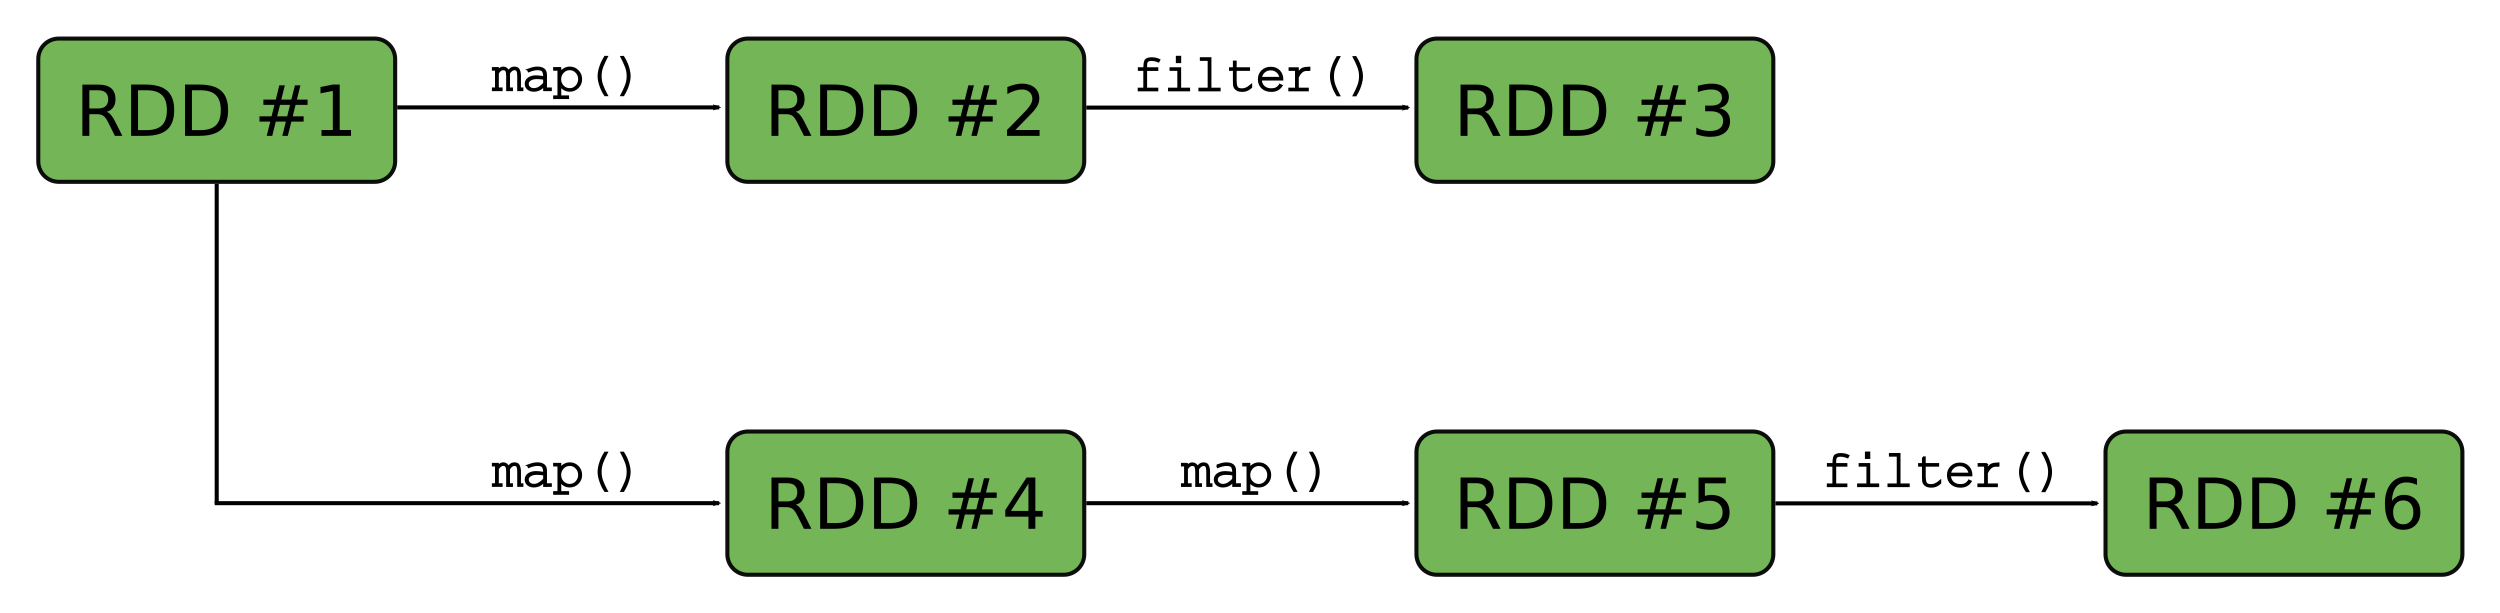 <?xml version="1.0" encoding="UTF-8" standalone="no"?>
<!-- Created with Inkscape (http://www.inkscape.org/) -->

<svg
   xmlns:dc="http://purl.org/dc/elements/1.1/"
   xmlns:cc="http://creativecommons.org/ns#"
   xmlns:rdf="http://www.w3.org/1999/02/22-rdf-syntax-ns#"
   xmlns:svg="http://www.w3.org/2000/svg"
   xmlns="http://www.w3.org/2000/svg"
   xmlns:sodipodi="http://sodipodi.sourceforge.net/DTD/sodipodi-0.dtd"
   xmlns:inkscape="http://www.inkscape.org/namespaces/inkscape"
   width="345mm"
   height="84.6mm"
   viewBox="0 0 345 84.6"
   version="1.1"
   id="svg2306"
   inkscape:version="0.92.3 (2405546, 2018-03-11)"
   sodipodi:docname="filtermapotp.svg">
  <defs
     id="defs2300">
    <inkscape:path-effect
       effect="simplify"
       id="path-effect12858"
       is_visible="true"
       steps="1"
       threshold="0.006"
       smooth_angles="360"
       helper_size="0"
       simplify_individual_paths="false"
       simplify_just_coalesce="false"
       simplifyindividualpaths="false"
       simplifyJustCoalesce="false" />
    <marker
       inkscape:isstock="true"
       style="overflow:visible"
       id="marker3941"
       refX="0"
       refY="0"
       orient="auto"
       inkscape:stockid="Arrow2Mend">
      <path
         inkscape:connector-curvature="0"
         transform="scale(-0.6)"
         d="M 8.719,4.034 -2.207,0.016 8.719,-4.002 c -1.745,2.372 -1.735,5.617 -6e-7,8.035 z"
         style="fill:#000000;fill-opacity:1;fill-rule:evenodd;stroke:#000000;stroke-width:0.625;stroke-linejoin:round;stroke-opacity:1"
         id="path3939" />
    </marker>
    <inkscape:path-effect
       effect="simplify"
       id="path-effect3910"
       is_visible="true"
       steps="1"
       threshold="0.006"
       smooth_angles="360"
       helper_size="0"
       simplify_individual_paths="false"
       simplify_just_coalesce="false"
       simplifyindividualpaths="false"
       simplifyJustCoalesce="false" />
    <inkscape:path-effect
       effect="simplify"
       id="path-effect3904"
       is_visible="true"
       steps="1"
       threshold="0.006"
       smooth_angles="360"
       helper_size="0"
       simplify_individual_paths="false"
       simplify_just_coalesce="false"
       simplifyindividualpaths="false"
       simplifyJustCoalesce="false" />
    <marker
       inkscape:stockid="Arrow2Lend"
       orient="auto"
       refY="0"
       refX="0"
       id="Arrow2Lend"
       style="overflow:visible"
       inkscape:isstock="true">
      <path
         id="path1883"
         style="fill:#000000;fill-opacity:1;fill-rule:evenodd;stroke:#000000;stroke-width:0.625;stroke-linejoin:round;stroke-opacity:1"
         d="M 8.719,4.034 -2.207,0.016 8.719,-4.002 c -1.745,2.372 -1.735,5.617 -6e-7,8.035 z"
         transform="matrix(-1.1,0,0,-1.1,-1.1,0)"
         inkscape:connector-curvature="0" />
    </marker>
    <marker
       inkscape:stockid="Arrow2Mend"
       orient="auto"
       refY="0"
       refX="0"
       id="Arrow2Mend-2"
       style="overflow:visible"
       inkscape:isstock="true">
      <path
         inkscape:connector-curvature="0"
         id="path1889-7"
         style="fill:#000000;fill-opacity:1;fill-rule:evenodd;stroke:#000000;stroke-width:0.625;stroke-linejoin:round;stroke-opacity:1"
         d="M 8.719,4.034 -2.207,0.016 8.719,-4.002 c -1.745,2.372 -1.735,5.617 -6e-7,8.035 z"
         transform="scale(-0.6)" />
    </marker>
    <marker
       inkscape:stockid="Arrow2Mend"
       orient="auto"
       refY="0"
       refX="0"
       id="Arrow2Mend-26"
       style="overflow:visible"
       inkscape:isstock="true">
      <path
         id="path1889-1"
         style="fill:#000000;fill-opacity:1;fill-rule:evenodd;stroke:#000000;stroke-width:0.625;stroke-linejoin:round;stroke-opacity:1"
         d="M 8.719,4.034 -2.207,0.016 8.719,-4.002 c -1.745,2.372 -1.735,5.617 -6e-7,8.035 z"
         transform="scale(-0.6)"
         inkscape:connector-curvature="0" />
    </marker>
    <marker
       inkscape:stockid="Arrow2Mend"
       orient="auto"
       refY="0"
       refX="0"
       id="Arrow2Mend-0"
       style="overflow:visible"
       inkscape:isstock="true">
      <path
         id="path1889-2"
         style="fill:#000000;fill-opacity:1;fill-rule:evenodd;stroke:#000000;stroke-width:0.625;stroke-linejoin:round;stroke-opacity:1"
         d="M 8.719,4.034 -2.207,0.016 8.719,-4.002 c -1.745,2.372 -1.735,5.617 -6e-7,8.035 z"
         transform="scale(-0.6)"
         inkscape:connector-curvature="0" />
    </marker>
    <marker
       inkscape:stockid="Arrow2Mend"
       orient="auto"
       refY="0"
       refX="0"
       id="Arrow2Mend-26-3"
       style="overflow:visible"
       inkscape:isstock="true">
      <path
         id="path1889-1-7"
         style="fill:#000000;fill-opacity:1;fill-rule:evenodd;stroke:#000000;stroke-width:0.625;stroke-linejoin:round;stroke-opacity:1"
         d="M 8.719,4.034 -2.207,0.016 8.719,-4.002 c -1.745,2.372 -1.735,5.617 -6e-7,8.035 z"
         transform="scale(-0.6)"
         inkscape:connector-curvature="0" />
    </marker>
    <marker
       inkscape:stockid="Arrow2Mend"
       orient="auto"
       refY="0"
       refX="0"
       id="Arrow2Mend-0-7"
       style="overflow:visible"
       inkscape:isstock="true">
      <path
         id="path1889-2-1"
         style="fill:#000000;fill-opacity:1;fill-rule:evenodd;stroke:#000000;stroke-width:0.625;stroke-linejoin:round;stroke-opacity:1"
         d="M 8.719,4.034 -2.207,0.016 8.719,-4.002 c -1.745,2.372 -1.735,5.617 -6e-7,8.035 z"
         transform="scale(-0.6)"
         inkscape:connector-curvature="0" />
    </marker>
    <marker
       inkscape:stockid="Arrow2Mend"
       orient="auto"
       refY="0"
       refX="0"
       id="Arrow2Mend-0-7-1"
       style="overflow:visible"
       inkscape:isstock="true">
      <path
         id="path1889-2-1-7"
         style="fill:#000000;fill-opacity:1;fill-rule:evenodd;stroke:#000000;stroke-width:0.625;stroke-linejoin:round;stroke-opacity:1"
         d="M 8.719,4.034 -2.207,0.016 8.719,-4.002 c -1.745,2.372 -1.735,5.617 -6e-7,8.035 z"
         transform="scale(-0.6)"
         inkscape:connector-curvature="0" />
    </marker>
    <marker
       inkscape:stockid="Arrow2Mend"
       orient="auto"
       refY="0"
       refX="0"
       id="Arrow2Mend-0-7-1-1"
       style="overflow:visible"
       inkscape:isstock="true">
      <path
         id="path1889-2-1-7-7"
         style="fill:#000000;fill-opacity:1;fill-rule:evenodd;stroke:#000000;stroke-width:0.625;stroke-linejoin:round;stroke-opacity:1"
         d="M 8.719,4.034 -2.207,0.016 8.719,-4.002 c -1.745,2.372 -1.735,5.617 -6e-7,8.035 z"
         transform="scale(-0.6)"
         inkscape:connector-curvature="0" />
    </marker>
    <inkscape:path-effect
       effect="simplify"
       id="path-effect12858-1"
       is_visible="true"
       steps="1"
       threshold="0.006"
       smooth_angles="360"
       helper_size="0"
       simplify_individual_paths="false"
       simplify_just_coalesce="false"
       simplifyindividualpaths="false"
       simplifyJustCoalesce="false" />
    <marker
       inkscape:stockid="Arrow2Mend"
       orient="auto"
       refY="0"
       refX="0"
       id="Arrow2Mend-0-7-6"
       style="overflow:visible"
       inkscape:isstock="true">
      <path
         id="path1889-2-1-2"
         style="fill:#000000;fill-opacity:1;fill-rule:evenodd;stroke:#000000;stroke-width:0.625;stroke-linejoin:round;stroke-opacity:1"
         d="M 8.719,4.034 -2.207,0.016 8.719,-4.002 c -1.745,2.372 -1.735,5.617 -6e-7,8.035 z"
         transform="scale(-0.6)"
         inkscape:connector-curvature="0" />
    </marker>
  </defs>
  <sodipodi:namedview
     id="base"
     pagecolor="#ffffff"
     bordercolor="#666666"
     borderopacity="1.0"
     inkscape:pageopacity="0.0"
     inkscape:pageshadow="2"
     inkscape:zoom="0.7"
     inkscape:cx="479.89377"
     inkscape:cy="229.42372"
     inkscape:document-units="mm"
     inkscape:current-layer="layer1"
     showgrid="false"
     width="240mm"
     inkscape:window-width="1600"
     inkscape:window-height="832"
     inkscape:window-x="320"
     inkscape:window-y="1080"
     inkscape:window-maximized="1" />
  <g
     inkscape:label="Layer 1"
     inkscape:groupmode="layer"
     id="layer1"
     transform="translate(0,-212.4)">
    <rect
       style="opacity:1;fill:#ffffff;fill-opacity:1;stroke:none;stroke-width:0.196;stroke-linecap:butt;stroke-linejoin:round;stroke-miterlimit:4;stroke-dasharray:none;stroke-dashoffset:0;stroke-opacity:1;paint-order:markers stroke fill"
       id="rect12985"
       width="345"
       height="84.6"
       x="-1.4210855e-14"
       y="212.4" />
    <g
       id="g3663-9"
       transform="translate(41.594,173.012)" />
    <g
       id="g3266"
       transform="translate(-53.5,118.785)">
      <path
         style="opacity:0.94;fill:#6ab04c;fill-opacity:0.994;stroke:#000000;stroke-width:0.561;stroke-linecap:round;stroke-linejoin:round;stroke-miterlimit:4;stroke-dasharray:none;stroke-opacity:1"
         d="M 61.615,98.937 H 105.198 c 1.57,0 2.835,1.264 2.835,2.835 v 14.1 c 0,1.57 -1.264,2.835 -2.835,2.835 H 61.615 c -1.57,0 -2.835,-1.264 -2.835,-2.835 v -14.1 c 0,-1.57 1.264,-2.835 2.835,-2.835 z"
         id="rect2851-6-7"
         inkscape:connector-curvature="0" />
      <g
         aria-label="RDD #1"
         style="font-style:normal;font-weight:normal;font-size:9.707px;line-height:1.25;font-family:sans-serif;letter-spacing:-0.029px;word-spacing:-0.021px;fill:#000000;fill-opacity:1;stroke:none;stroke-width:0.024"
         id="text5292-8">
        <path
           d="m 68.226,109.043 q 0.308,0.104 0.597,0.446 0.294,0.341 0.588,0.938 l 0.972,1.934 h -1.029 l -0.905,-1.815 q -0.351,-0.711 -0.683,-0.943 -0.327,-0.232 -0.896,-0.232 h -1.043 v 2.991 h -0.957 v -7.077 h 2.161 q 1.213,0 1.811,0.507 0.597,0.507 0.597,1.531 0,0.668 -0.313,1.109 -0.308,0.441 -0.901,0.611 z m -2.398,-2.972 v 2.512 h 1.204 q 0.692,0 1.043,-0.318 0.355,-0.322 0.355,-0.943 0,-0.621 -0.355,-0.934 -0.351,-0.318 -1.043,-0.318 z"
           style="stroke-width:0.024"
           id="path12989"
           inkscape:connector-curvature="0" />
        <path
           d="m 72.548,106.071 v 5.503 h 1.157 q 1.465,0 2.142,-0.664 0.683,-0.664 0.683,-2.095 0,-1.422 -0.683,-2.081 -0.678,-0.664 -2.142,-0.664 z m -0.957,-0.787 h 1.967 q 2.057,0 3.019,0.858 0.962,0.853 0.962,2.673 0,1.83 -0.967,2.687 -0.967,0.858 -3.015,0.858 h -1.967 z"
           style="stroke-width:0.024"
           id="path12991"
           inkscape:connector-curvature="0" />
        <path
           d="m 79.988,106.071 v 5.503 h 1.157 q 1.465,0 2.142,-0.664 0.683,-0.664 0.683,-2.095 0,-1.422 -0.683,-2.081 -0.678,-0.664 -2.142,-0.664 z m -0.957,-0.787 h 1.967 q 2.057,0 3.019,0.858 0.962,0.853 0.962,2.673 0,1.83 -0.967,2.687 -0.967,0.858 -3.015,0.858 h -1.967 z"
           style="stroke-width:0.024"
           id="path12993"
           inkscape:connector-curvature="0" />
        <path
           d="m 93.521,108.09 h -1.379 l -0.398,1.583 h 1.389 z m -0.711,-2.697 -0.493,1.967 h 1.384 l 0.498,-1.967 h 0.758 l -0.488,1.967 H 95.948 v 0.73 h -1.664 l -0.389,1.583 h 1.507 v 0.725 h -1.692 l -0.493,1.962 h -0.758 l 0.488,-1.962 h -1.389 l -0.488,1.962 h -0.763 l 0.493,-1.962 h -1.493 v -0.725 h 1.668 l 0.398,-1.583 h -1.526 v -0.73 h 1.711 l 0.483,-1.967 z"
           style="stroke-width:0.024"
           id="path12995"
           inkscape:connector-curvature="0" />
        <path
           d="m 97.867,111.555 h 1.564 v -5.399 l -1.702,0.341 v -0.872 l 1.692,-0.341 h 0.957 v 6.271 h 1.564 v 0.806 h -4.076 z"
           style="stroke-width:0.024"
           id="path12997"
           inkscape:connector-curvature="0" />
      </g>
    </g>
    <g
       transform="translate(-88.512,93.515)"
       id="g1780-3">
      <path
         style="opacity:0.94;fill:#6ab04c;fill-opacity:0.994;stroke:#000000;stroke-width:0.561;stroke-linecap:round;stroke-linejoin:round;stroke-miterlimit:4;stroke-dasharray:none;stroke-opacity:1"
         d="m 191.721,124.207 h 43.582 c 1.57,0 2.835,1.264 2.835,2.835 v 14.1 c 0,1.571 -1.264,2.835 -2.835,2.835 h -43.582 c -1.57,0 -2.835,-1.264 -2.835,-2.835 v -14.1 c 0,-1.57 1.264,-2.835 2.835,-2.835 z"
         id="rect2851-6-7-6"
         inkscape:connector-curvature="0" />
      <g
         aria-label="RDD #2"
         style="font-style:normal;font-weight:normal;font-size:9.707px;line-height:1.25;font-family:sans-serif;letter-spacing:-0.029px;word-spacing:-0.021px;fill:#000000;fill-opacity:1;stroke:none;stroke-width:0.024"
         id="text5292-8-7">
        <path
           d="m 198.331,134.313 q 0.308,0.104 0.597,0.446 0.294,0.341 0.588,0.938 l 0.972,1.934 h -1.029 l -0.905,-1.815 q -0.351,-0.711 -0.683,-0.943 -0.327,-0.232 -0.896,-0.232 H 195.933 v 2.991 h -0.957 v -7.077 h 2.161 q 1.213,0 1.811,0.507 0.597,0.507 0.597,1.531 0,0.668 -0.313,1.109 -0.308,0.441 -0.901,0.611 z m -2.398,-2.972 v 2.512 h 1.204 q 0.692,0 1.043,-0.318 0.355,-0.322 0.355,-0.943 0,-0.621 -0.355,-0.934 -0.351,-0.318 -1.043,-0.318 z"
           style="stroke-width:0.024"
           id="path13001"
           inkscape:connector-curvature="0" />
        <path
           d="m 202.653,131.341 v 5.503 h 1.157 q 1.465,0 2.142,-0.664 0.683,-0.664 0.683,-2.095 0,-1.422 -0.683,-2.081 -0.678,-0.664 -2.142,-0.664 z m -0.957,-0.787 h 1.967 q 2.057,0 3.019,0.858 0.962,0.853 0.962,2.673 0,1.83 -0.967,2.687 -0.967,0.858 -3.015,0.858 h -1.967 z"
           style="stroke-width:0.024"
           id="path13003"
           inkscape:connector-curvature="0" />
        <path
           d="m 210.094,131.341 v 5.503 h 1.157 q 1.465,0 2.142,-0.664 0.683,-0.664 0.683,-2.095 0,-1.422 -0.683,-2.081 -0.678,-0.664 -2.142,-0.664 z m -0.957,-0.787 h 1.967 q 2.057,0 3.019,0.858 0.962,0.853 0.962,2.673 0,1.83 -0.967,2.687 -0.967,0.858 -3.015,0.858 h -1.967 z"
           style="stroke-width:0.024"
           id="path13005"
           inkscape:connector-curvature="0" />
        <path
           d="m 223.626,133.36 h -1.379 l -0.398,1.583 h 1.389 z m -0.711,-2.697 -0.493,1.967 h 1.384 l 0.498,-1.967 h 0.758 l -0.488,1.967 h 1.479 v 0.73 h -1.664 l -0.389,1.583 h 1.507 v 0.725 h -1.692 l -0.493,1.962 h -0.758 l 0.488,-1.962 h -1.389 l -0.488,1.962 h -0.763 l 0.493,-1.962 h -1.493 v -0.725 h 1.668 l 0.398,-1.583 h -1.526 v -0.73 h 1.711 l 0.483,-1.967 z"
           style="stroke-width:0.024"
           id="path13007"
           inkscape:connector-curvature="0" />
        <path
           d="m 228.631,136.825 h 3.342 v 0.806 h -4.493 v -0.806 q 0.545,-0.564 1.484,-1.512 0.943,-0.953 1.185,-1.228 0.46,-0.517 0.64,-0.872 0.185,-0.36 0.185,-0.706 0,-0.564 -0.398,-0.92 -0.393,-0.355 -1.029,-0.355 -0.45,0 -0.953,0.156 -0.498,0.156 -1.066,0.474 v -0.967 q 0.578,-0.232 1.081,-0.351 0.502,-0.118 0.92,-0.118 1.1,0 1.754,0.55 0.654,0.55 0.654,1.469 0,0.436 -0.166,0.829 -0.161,0.389 -0.592,0.92 -0.118,0.137 -0.754,0.796 -0.635,0.654 -1.792,1.834 z"
           style="stroke-width:0.024"
           id="path13009"
           inkscape:connector-curvature="0" />
      </g>
    </g>
    <g
       transform="translate(6.582,93.515)"
       id="g1780-35">
      <path
         style="opacity:0.94;fill:#6ab04c;fill-opacity:0.994;stroke:#000000;stroke-width:0.561;stroke-linecap:round;stroke-linejoin:round;stroke-miterlimit:4;stroke-dasharray:none;stroke-opacity:1"
         d="m 191.721,124.207 h 43.582 c 1.57,0 2.835,1.264 2.835,2.835 v 14.1 c 0,1.571 -1.264,2.835 -2.835,2.835 h -43.582 c -1.57,0 -2.835,-1.264 -2.835,-2.835 v -14.1 c 0,-1.57 1.264,-2.835 2.835,-2.835 z"
         id="rect2851-6-7-62"
         inkscape:connector-curvature="0" />
      <g
         aria-label="RDD #3"
         style="font-style:normal;font-weight:normal;font-size:9.707px;line-height:1.25;font-family:sans-serif;letter-spacing:-0.029px;word-spacing:-0.021px;fill:#000000;fill-opacity:1;stroke:none;stroke-width:0.024"
         id="text5292-8-9">
        <path
           d="m 198.331,134.313 q 0.308,0.104 0.597,0.446 0.294,0.341 0.588,0.938 l 0.972,1.934 h -1.029 l -0.905,-1.815 q -0.351,-0.711 -0.683,-0.943 -0.327,-0.232 -0.896,-0.232 H 195.933 v 2.991 h -0.957 v -7.077 h 2.161 q 1.213,0 1.811,0.507 0.597,0.507 0.597,1.531 0,0.668 -0.313,1.109 -0.308,0.441 -0.901,0.611 z m -2.398,-2.972 v 2.512 h 1.204 q 0.692,0 1.043,-0.318 0.355,-0.322 0.355,-0.943 0,-0.621 -0.355,-0.934 -0.351,-0.318 -1.043,-0.318 z"
           style="stroke-width:0.024"
           id="path13013"
           inkscape:connector-curvature="0" />
        <path
           d="m 202.653,131.341 v 5.503 h 1.157 q 1.465,0 2.142,-0.664 0.683,-0.664 0.683,-2.095 0,-1.422 -0.683,-2.081 -0.678,-0.664 -2.142,-0.664 z m -0.957,-0.787 h 1.967 q 2.057,0 3.019,0.858 0.962,0.853 0.962,2.673 0,1.83 -0.967,2.687 -0.967,0.858 -3.015,0.858 h -1.967 z"
           style="stroke-width:0.024"
           id="path13015"
           inkscape:connector-curvature="0" />
        <path
           d="m 210.094,131.341 v 5.503 h 1.157 q 1.465,0 2.142,-0.664 0.683,-0.664 0.683,-2.095 0,-1.422 -0.683,-2.081 -0.678,-0.664 -2.142,-0.664 z m -0.957,-0.787 h 1.967 q 2.057,0 3.019,0.858 0.962,0.853 0.962,2.673 0,1.83 -0.967,2.687 -0.967,0.858 -3.015,0.858 h -1.967 z"
           style="stroke-width:0.024"
           id="path13017"
           inkscape:connector-curvature="0" />
        <path
           d="m 223.626,133.36 h -1.379 l -0.398,1.583 h 1.389 z m -0.711,-2.697 -0.493,1.967 h 1.384 l 0.498,-1.967 h 0.758 l -0.488,1.967 h 1.479 v 0.73 h -1.664 l -0.389,1.583 h 1.507 v 0.725 h -1.692 l -0.493,1.962 h -0.758 l 0.488,-1.962 h -1.389 l -0.488,1.962 h -0.763 l 0.493,-1.962 h -1.493 v -0.725 h 1.668 l 0.398,-1.583 h -1.526 v -0.73 h 1.711 l 0.483,-1.967 z"
           style="stroke-width:0.024"
           id="path13019"
           inkscape:connector-curvature="0" />
        <path
           d="m 230.707,133.815 q 0.687,0.147 1.071,0.611 0.389,0.465 0.389,1.147 0,1.048 -0.72,1.621 -0.72,0.574 -2.048,0.574 -0.446,0 -0.92,-0.09 -0.469,-0.085 -0.972,-0.261 v -0.924 q 0.398,0.232 0.872,0.351 0.474,0.118 0.991,0.118 0.901,0 1.37,-0.355 0.474,-0.355 0.474,-1.033 0,-0.626 -0.441,-0.976 -0.436,-0.355 -1.218,-0.355 h -0.825 v -0.787 h 0.863 q 0.706,0 1.081,-0.28 0.374,-0.284 0.374,-0.815 0,-0.545 -0.389,-0.834 -0.384,-0.294 -1.104,-0.294 -0.393,0 -0.844,0.085 -0.45,0.085 -0.991,0.265 v -0.853 q 0.545,-0.152 1.019,-0.228 0.479,-0.076 0.901,-0.076 1.09,0 1.725,0.498 0.635,0.493 0.635,1.337 0,0.588 -0.337,0.995 -0.337,0.403 -0.957,0.559 z"
           style="stroke-width:0.024"
           id="path13021"
           inkscape:connector-curvature="0" />
      </g>
    </g>
    <g
       id="g3266-9"
       transform="translate(41.594,173.012)">
      <path
         style="opacity:0.94;fill:#6ab04c;fill-opacity:0.994;stroke:#000000;stroke-width:0.561;stroke-linecap:round;stroke-linejoin:round;stroke-miterlimit:4;stroke-dasharray:none;stroke-opacity:1"
         d="M 61.615,98.937 H 105.198 c 1.57,0 2.835,1.264 2.835,2.835 v 14.1 c 0,1.57 -1.264,2.835 -2.835,2.835 H 61.615 c -1.57,0 -2.835,-1.264 -2.835,-2.835 v -14.1 c 0,-1.57 1.264,-2.835 2.835,-2.835 z"
         id="rect2851-6-7-2"
         inkscape:connector-curvature="0" />
      <g
         aria-label="RDD #4"
         style="font-style:normal;font-weight:normal;font-size:9.707px;line-height:1.25;font-family:sans-serif;letter-spacing:-0.029px;word-spacing:-0.021px;fill:#000000;fill-opacity:1;stroke:none;stroke-width:0.024"
         id="text5292-8-2">
        <path
           d="m 68.226,109.043 q 0.308,0.104 0.597,0.446 0.294,0.341 0.588,0.938 l 0.972,1.934 h -1.029 l -0.905,-1.815 q -0.351,-0.711 -0.683,-0.943 -0.327,-0.232 -0.896,-0.232 h -1.043 v 2.991 h -0.957 v -7.077 h 2.161 q 1.213,0 1.811,0.507 0.597,0.507 0.597,1.531 0,0.668 -0.313,1.109 -0.308,0.441 -0.901,0.611 z m -2.398,-2.972 v 2.512 h 1.204 q 0.692,0 1.043,-0.318 0.355,-0.322 0.355,-0.943 0,-0.621 -0.355,-0.934 -0.351,-0.318 -1.043,-0.318 z"
           style="stroke-width:0.024"
           id="path13025"
           inkscape:connector-curvature="0" />
        <path
           d="m 72.548,106.071 v 5.503 h 1.157 q 1.465,0 2.142,-0.664 0.683,-0.664 0.683,-2.095 0,-1.422 -0.683,-2.081 -0.678,-0.664 -2.142,-0.664 z m -0.957,-0.787 h 1.967 q 2.057,0 3.019,0.858 0.962,0.853 0.962,2.673 0,1.83 -0.967,2.687 -0.967,0.858 -3.015,0.858 h -1.967 z"
           style="stroke-width:0.024"
           id="path13027"
           inkscape:connector-curvature="0" />
        <path
           d="m 79.988,106.071 v 5.503 h 1.157 q 1.465,0 2.142,-0.664 0.683,-0.664 0.683,-2.095 0,-1.422 -0.683,-2.081 -0.678,-0.664 -2.142,-0.664 z m -0.957,-0.787 h 1.967 q 2.057,0 3.019,0.858 0.962,0.853 0.962,2.673 0,1.83 -0.967,2.687 -0.967,0.858 -3.015,0.858 h -1.967 z"
           style="stroke-width:0.024"
           id="path13029"
           inkscape:connector-curvature="0" />
        <path
           d="m 93.521,108.09 h -1.379 l -0.398,1.583 h 1.389 z m -0.711,-2.697 -0.493,1.967 h 1.384 l 0.498,-1.967 h 0.758 l -0.488,1.967 H 95.948 v 0.73 h -1.664 l -0.389,1.583 h 1.507 v 0.725 h -1.692 l -0.493,1.962 h -0.758 l 0.488,-1.962 h -1.389 l -0.488,1.962 h -0.763 l 0.493,-1.962 h -1.493 v -0.725 h 1.668 l 0.398,-1.583 h -1.526 v -0.73 h 1.711 l 0.483,-1.967 z"
           style="stroke-width:0.024"
           id="path13031"
           inkscape:connector-curvature="0" />
        <path
           d="m 100.331,106.118 -2.417,3.778 h 2.417 z m -0.251,-0.834 h 1.204 v 4.612 h 1.01 v 0.796 h -1.01 v 1.668 h -0.953 v -1.668 h -3.195 v -0.924 z"
           style="stroke-width:0.024"
           id="path13033"
           inkscape:connector-curvature="0" />
      </g>
    </g>
    <g
       aria-label="map()"
       transform="translate(41.594,173.012)"
       style="font-style:normal;font-weight:normal;font-size:9.707px;line-height:1.25;font-family:sans-serif;letter-spacing:-0.029px;word-spacing:-0.021px;fill:#000000;fill-opacity:1;stroke:#000000;stroke-width:0.265;stroke-miterlimit:4;stroke-dasharray:none"
       id="text5292-8-93-73">
      <path
         d="m 122.207,103.398 v 0.367 q 0.099,-0.106 0.183,-0.191 0.085,-0.085 0.169,-0.134 0.092,-0.064 0.183,-0.085 0.099,-0.028 0.205,-0.028 0.247,0 0.423,0.134 0.183,0.127 0.289,0.388 0.092,-0.12 0.176,-0.212 0.085,-0.092 0.169,-0.155 0.113,-0.085 0.226,-0.12 0.12,-0.035 0.254,-0.035 0.452,0 0.6,0.296 0.148,0.289 0.169,0.649 0.007,0.056 0.007,0.12 0,0.064 0,0.12 v 1.7 h 0.332 v 0.24 h -0.586 v -1.947 q 0,-0.529 -0.113,-0.734 -0.113,-0.212 -0.402,-0.212 -0.198,0 -0.381,0.134 -0.183,0.134 -0.367,0.409 v 2.11 h 0.409 v 0.24 h -0.67 v -1.976 q 0,-0.494 -0.12,-0.706 -0.12,-0.212 -0.409,-0.212 -0.212,0 -0.395,0.134 -0.176,0.127 -0.353,0.409 v 2.11 h 0.522 v 0.24 h -1.214 v -0.24 h 0.43 v -2.582 h -0.43 v -0.233 h 0.691 z"
         style="font-style:normal;font-variant:normal;font-weight:normal;font-stretch:normal;font-size:7.056px;font-family:Courier;-inkscape-font-specification:Courier;fill:#000000;stroke:#000000;stroke-width:0.265;stroke-miterlimit:4;stroke-dasharray:none"
         id="path13036"
         inkscape:connector-curvature="0" />
      <path
         d="m 126.351,103.616 q 0.339,-0.127 0.6,-0.191 0.268,-0.07 0.515,-0.092 0.049,0 0.099,0 0.049,-0.007 0.099,-0.007 0.536,0 0.861,0.233 0.325,0.233 0.325,0.804 v 1.849 h 0.67 v 0.24 h -0.931 v -0.614 q -0.325,0.36 -0.677,0.529 -0.346,0.162 -0.755,0.162 -0.494,0 -0.804,-0.268 -0.31,-0.268 -0.31,-0.691 0,-0.459 0.395,-0.748 0.402,-0.289 1.03,-0.289 0.191,0 0.374,0.021 0.191,0.014 0.374,0.042 0.092,0.007 0.183,0.028 0.099,0.014 0.191,0.028 0,-0.543 -0.155,-0.818 -0.155,-0.275 -0.783,-0.275 -0.261,0 -0.564,0.078 -0.303,0.071 -0.635,0.212 l -0.099,-0.233 z m 2.237,1.256 q -0.303,-0.042 -0.543,-0.064 -0.233,-0.021 -0.437,-0.021 -0.586,0 -0.931,0.219 -0.346,0.212 -0.346,0.579 0,0.296 0.24,0.508 0.247,0.205 0.586,0.205 0.437,0 0.797,-0.24 0.367,-0.24 0.635,-0.55 v -0.635 z"
         style="font-style:normal;font-variant:normal;font-weight:normal;font-stretch:normal;font-size:7.056px;font-family:Courier;-inkscape-font-specification:Courier;fill:#000000;stroke:#000000;stroke-width:0.265;stroke-miterlimit:4;stroke-dasharray:none"
         id="path13038"
         inkscape:connector-curvature="0" />
      <path
         d="m 130.821,103.398 v 0.684 q 0.198,-0.346 0.55,-0.55 0.353,-0.205 0.762,-0.205 0.656,0 1.108,0.466 0.459,0.466 0.459,1.136 0,0.67 -0.459,1.136 -0.459,0.466 -1.115,0.466 -0.409,0 -0.748,-0.191 -0.332,-0.191 -0.557,-0.55 v 1.517 h 1.079 v 0.24 h -1.933 v -0.24 h 0.593 v -3.676 h -0.593 v -0.233 z m -0.014,1.545 q 0,0.564 0.381,0.967 0.388,0.395 0.938,0.395 0.536,0 0.91,-0.402 0.381,-0.402 0.381,-0.974 0,-0.564 -0.381,-0.967 -0.374,-0.402 -0.91,-0.402 -0.55,0 -0.938,0.409 -0.381,0.402 -0.381,0.981 z"
         style="font-style:normal;font-variant:normal;font-weight:normal;font-stretch:normal;font-size:7.056px;font-family:Courier;-inkscape-font-specification:Courier;fill:#000000;stroke:#000000;stroke-width:0.265;stroke-miterlimit:4;stroke-dasharray:none"
         id="path13040"
         inkscape:connector-curvature="0" />
      <path
         d="m 136.998,101.852 h 0.254 q -0.332,0.628 -0.6,1.284 -0.261,0.649 -0.261,1.369 0,0.677 0.219,1.27 0.226,0.593 0.529,1.157 0.028,0.056 0.057,0.106 0.028,0.056 0.056,0.106 h -0.254 q -0.198,-0.289 -0.36,-0.621 -0.162,-0.325 -0.275,-0.663 -0.127,-0.36 -0.198,-0.706 -0.064,-0.346 -0.064,-0.649 0,-0.31 0.071,-0.663 0.071,-0.36 0.205,-0.727 0.113,-0.325 0.268,-0.642 0.162,-0.325 0.353,-0.614 z"
         style="font-style:normal;font-variant:normal;font-weight:normal;font-stretch:normal;font-size:7.056px;font-family:Courier;-inkscape-font-specification:Courier;fill:#000000;stroke:#000000;stroke-width:0.265;stroke-miterlimit:4;stroke-dasharray:none"
         id="path13042"
         inkscape:connector-curvature="0" />
      <path
         d="m 139.512,107.144 h -0.261 q 0.332,-0.621 0.593,-1.27 0.268,-0.649 0.268,-1.369 0,-0.72 -0.268,-1.369 -0.261,-0.656 -0.593,-1.277 l 0.261,-0.007 q 0.191,0.296 0.353,0.628 0.162,0.332 0.275,0.67 0.12,0.36 0.183,0.706 0.071,0.346 0.071,0.649 0,0.296 -0.064,0.635 -0.064,0.339 -0.183,0.684 -0.113,0.353 -0.275,0.684 -0.162,0.339 -0.36,0.635 z"
         style="font-style:normal;font-variant:normal;font-weight:normal;font-stretch:normal;font-size:7.056px;font-family:Courier;-inkscape-font-specification:Courier;fill:#000000;stroke:#000000;stroke-width:0.265;stroke-miterlimit:4;stroke-dasharray:none"
         id="path13044"
         inkscape:connector-curvature="0" />
    </g>
    <path
       sodipodi:nodetypes="cc"
       inkscape:connector-curvature="0"
       id="path1860-1"
       d="m 149.906,281.84 h 44.436"
       style="fill:none;stroke:#000000;stroke-width:0.561;stroke-linecap:butt;stroke-linejoin:miter;stroke-miterlimit:4;stroke-dasharray:none;stroke-opacity:1;marker-end:url(#Arrow2Mend-0)" />
    <g
       aria-label="map()"
       transform="translate(41.594,173.012)"
       style="font-style:normal;font-weight:normal;font-size:9.707px;line-height:1.25;font-family:sans-serif;letter-spacing:-0.029px;word-spacing:-0.021px;fill:#000000;fill-opacity:1;stroke:#000000;stroke-width:0.265;stroke-miterlimit:4;stroke-dasharray:none"
       id="text5292-8-93-73-2">
      <path
         d="m 27.113,48.78 v 0.367 q 0.099,-0.106 0.183,-0.191 0.085,-0.085 0.169,-0.134 0.092,-0.064 0.183,-0.085 0.099,-0.028 0.205,-0.028 0.247,0 0.423,0.134 0.183,0.127 0.289,0.388 0.092,-0.12 0.176,-0.212 0.085,-0.092 0.169,-0.155 0.113,-0.085 0.226,-0.12 0.12,-0.035 0.254,-0.035 0.452,0 0.6,0.296 0.148,0.289 0.169,0.649 0.007,0.056 0.007,0.12 0,0.064 0,0.12 v 1.7 h 0.332 v 0.24 H 29.914 V 49.888 q 0,-0.529 -0.113,-0.734 -0.113,-0.212 -0.402,-0.212 -0.198,0 -0.381,0.134 -0.183,0.134 -0.367,0.409 v 2.11 h 0.409 v 0.24 h -0.67 v -1.976 q 0,-0.494 -0.12,-0.706 -0.12,-0.212 -0.409,-0.212 -0.212,0 -0.395,0.134 -0.176,0.127 -0.353,0.409 v 2.11 h 0.522 v 0.24 h -1.214 v -0.24 h 0.43 v -2.582 h -0.43 v -0.233 z"
         style="font-style:normal;font-variant:normal;font-weight:normal;font-stretch:normal;font-size:7.056px;font-family:Courier;-inkscape-font-specification:Courier;fill:#000000;stroke:#000000;stroke-width:0.265;stroke-miterlimit:4;stroke-dasharray:none"
         id="path13047"
         inkscape:connector-curvature="0" />
      <path
         d="m 31.258,48.999 q 0.339,-0.127 0.6,-0.191 0.268,-0.071 0.515,-0.092 0.049,0 0.099,0 0.049,-0.007 0.099,-0.007 0.536,0 0.861,0.233 0.325,0.233 0.325,0.804 v 1.849 h 0.67 v 0.24 H 33.495 V 51.221 q -0.325,0.36 -0.677,0.529 -0.346,0.162 -0.755,0.162 -0.494,0 -0.804,-0.268 -0.31,-0.268 -0.31,-0.691 0,-0.459 0.395,-0.748 0.402,-0.289 1.03,-0.289 0.191,0 0.374,0.021 0.191,0.014 0.374,0.042 0.092,0.007 0.183,0.028 0.099,0.014 0.191,0.028 0,-0.543 -0.155,-0.818 -0.155,-0.275 -0.783,-0.275 -0.261,0 -0.564,0.078 -0.303,0.071 -0.635,0.212 l -0.099,-0.233 z m 2.237,1.256 q -0.303,-0.042 -0.543,-0.064 -0.233,-0.021 -0.437,-0.021 -0.586,0 -0.931,0.219 -0.346,0.212 -0.346,0.579 0,0.296 0.24,0.508 0.247,0.205 0.586,0.205 0.437,0 0.797,-0.24 0.367,-0.24 0.635,-0.55 v -0.635 z"
         style="font-style:normal;font-variant:normal;font-weight:normal;font-stretch:normal;font-size:7.056px;font-family:Courier;-inkscape-font-specification:Courier;fill:#000000;stroke:#000000;stroke-width:0.265;stroke-miterlimit:4;stroke-dasharray:none"
         id="path13049"
         inkscape:connector-curvature="0" />
      <path
         d="m 35.727,48.78 v 0.684 q 0.198,-0.346 0.55,-0.55 0.353,-0.205 0.762,-0.205 0.656,0 1.108,0.466 0.459,0.466 0.459,1.136 0,0.67 -0.459,1.136 -0.459,0.466 -1.115,0.466 -0.409,0 -0.748,-0.191 -0.332,-0.191 -0.557,-0.55 v 1.517 h 1.079 v 0.24 h -1.933 v -0.24 h 0.593 v -3.676 h -0.593 v -0.233 z m -0.014,1.545 q 0,0.564 0.381,0.967 0.388,0.395 0.938,0.395 0.536,0 0.91,-0.402 0.381,-0.402 0.381,-0.974 0,-0.564 -0.381,-0.967 -0.374,-0.402 -0.91,-0.402 -0.55,0 -0.938,0.409 -0.381,0.402 -0.381,0.981 z"
         style="font-style:normal;font-variant:normal;font-weight:normal;font-stretch:normal;font-size:7.056px;font-family:Courier;-inkscape-font-specification:Courier;fill:#000000;stroke:#000000;stroke-width:0.265;stroke-miterlimit:4;stroke-dasharray:none"
         id="path13051"
         inkscape:connector-curvature="0" />
      <path
         d="m 41.904,47.235 h 0.254 q -0.332,0.628 -0.6,1.284 -0.261,0.649 -0.261,1.369 0,0.677 0.219,1.27 0.226,0.593 0.529,1.157 0.028,0.056 0.056,0.106 0.028,0.056 0.056,0.106 h -0.254 q -0.198,-0.289 -0.36,-0.621 -0.162,-0.325 -0.275,-0.663 -0.127,-0.36 -0.198,-0.706 -0.064,-0.346 -0.064,-0.649 0,-0.31 0.071,-0.663 0.071,-0.36 0.205,-0.727 0.113,-0.325 0.268,-0.642 0.162,-0.325 0.353,-0.614 z"
         style="font-style:normal;font-variant:normal;font-weight:normal;font-stretch:normal;font-size:7.056px;font-family:Courier;-inkscape-font-specification:Courier;fill:#000000;stroke:#000000;stroke-width:0.265;stroke-miterlimit:4;stroke-dasharray:none"
         id="path13053"
         inkscape:connector-curvature="0" />
      <path
         d="m 44.419,52.527 h -0.261 q 0.332,-0.621 0.593,-1.27 0.268,-0.649 0.268,-1.369 0,-0.72 -0.268,-1.369 -0.261,-0.656 -0.593,-1.277 l 0.261,-0.007 q 0.191,0.296 0.353,0.628 0.162,0.332 0.275,0.67 0.12,0.36 0.183,0.706 0.071,0.346 0.071,0.649 0,0.296 -0.064,0.635 -0.064,0.339 -0.183,0.684 -0.113,0.353 -0.275,0.684 -0.162,0.339 -0.36,0.635 z"
         style="font-style:normal;font-variant:normal;font-weight:normal;font-stretch:normal;font-size:7.056px;font-family:Courier;-inkscape-font-specification:Courier;fill:#000000;stroke:#000000;stroke-width:0.265;stroke-miterlimit:4;stroke-dasharray:none"
         id="path13055"
         inkscape:connector-curvature="0" />
    </g>
    <path
       sodipodi:nodetypes="cc"
       inkscape:connector-curvature="0"
       id="path1860-1-2"
       d="m 54.813,227.223 h 44.436"
       style="fill:none;stroke:#000000;stroke-width:0.561;stroke-linecap:butt;stroke-linejoin:miter;stroke-miterlimit:4;stroke-dasharray:none;stroke-opacity:1;marker-end:url(#Arrow2Mend-0-7)" />
    <g
       aria-label="filter()"
       transform="translate(41.594,173.012)"
       style="font-style:normal;font-weight:normal;font-size:9.707px;line-height:1.25;font-family:sans-serif;letter-spacing:-0.029px;word-spacing:-0.021px;fill:#000000;fill-opacity:1;stroke:#000000;stroke-width:0.265;stroke-miterlimit:4;stroke-dasharray:none"
       id="text5292-8-93-73-2-1">
      <path
         d="m 116.314,48.805 q 0,-0.67 0.141,-1.023 0.148,-0.36 0.917,-0.36 0.198,0 0.367,0.028 0.176,0.021 0.346,0.078 0.078,0.028 0.155,0.064 0.078,0.028 0.155,0.064 l -0.12,0.226 q -0.049,-0.014 -0.099,-0.035 -0.042,-0.021 -0.085,-0.042 -0.183,-0.071 -0.374,-0.106 -0.191,-0.035 -0.402,-0.035 -0.416,0 -0.579,0.169 -0.162,0.162 -0.162,0.6 v 0.374 h 1.545 v 0.233 h -1.545 v 2.582 h 1.545 v 0.24 H 115.545 v -0.24 h 0.769 V 49.038 h -0.755 v -0.233 h 0.755 z"
         style="font-style:normal;font-variant:normal;font-weight:normal;font-stretch:normal;font-size:7.056px;font-family:Courier;-inkscape-font-specification:Courier;fill:#000000;stroke:#000000;stroke-width:0.265;stroke-miterlimit:4;stroke-dasharray:none"
         id="path13058"
         inkscape:connector-curvature="0" />
      <path
         d="m 121.27,48.805 v 2.815 h 1.235 v 0.24 h -2.78 v -0.24 h 1.284 V 49.038 h -1.072 v -0.233 z m -0.466,-0.833 v -0.755 h 0.473 v 0.755 z"
         style="font-style:normal;font-variant:normal;font-weight:normal;font-stretch:normal;font-size:7.056px;font-family:Courier;-inkscape-font-specification:Courier;fill:#000000;stroke:#000000;stroke-width:0.265;stroke-miterlimit:4;stroke-dasharray:none"
         id="path13060"
         inkscape:connector-curvature="0" />
      <path
         d="m 124.117,47.416 h 1.333 v 4.205 h 1.27 v 0.24 h -2.801 v -0.24 h 1.277 v -3.965 h -1.079 z"
         style="font-style:normal;font-variant:normal;font-weight:normal;font-stretch:normal;font-size:7.056px;font-family:Courier;-inkscape-font-specification:Courier;fill:#000000;stroke:#000000;stroke-width:0.265;stroke-miterlimit:4;stroke-dasharray:none"
         id="path13062"
         inkscape:connector-curvature="0" />
      <path
         d="m 128.678,47.888 h 0.254 v 0.917 h 1.849 v 0.233 h -1.849 v 1.538 q 0,0.508 0.141,0.826 0.141,0.31 0.727,0.31 0.134,0 0.261,-0.021 0.134,-0.028 0.268,-0.078 0.176,-0.071 0.36,-0.191 0.183,-0.12 0.381,-0.289 v 0.296 q -0.113,0.106 -0.226,0.183 -0.113,0.078 -0.219,0.134 -0.198,0.106 -0.395,0.148 -0.191,0.042 -0.416,0.042 -0.346,0 -0.586,-0.099 -0.24,-0.099 -0.374,-0.296 -0.021,-0.028 -0.042,-0.056 -0.014,-0.035 -0.028,-0.064 -0.064,-0.134 -0.085,-0.303 -0.021,-0.169 -0.021,-0.515 V 49.038 h -0.536 v -0.233 h 0.536 v -0.917 z"
         style="font-style:normal;font-variant:normal;font-weight:normal;font-stretch:normal;font-size:7.056px;font-family:Courier;-inkscape-font-specification:Courier;fill:#000000;stroke:#000000;stroke-width:0.265;stroke-miterlimit:4;stroke-dasharray:none"
         id="path13064"
         inkscape:connector-curvature="0" />
      <path
         d="m 135.031,51.099 0.247,0.106 q -0.275,0.395 -0.614,0.564 -0.339,0.169 -0.818,0.169 -0.769,0 -1.249,-0.437 -0.473,-0.437 -0.473,-1.164 0,-0.699 0.466,-1.15 0.466,-0.452 1.185,-0.452 0.734,0 1.164,0.459 0.437,0.459 0.437,1.178 l -2.977,-0.007 q 0.028,0.621 0.416,0.981 0.388,0.36 1.023,0.36 0.416,0 0.684,-0.134 0.275,-0.141 0.508,-0.466 z m -2.618,-0.967 h 2.695 q -0.078,-0.522 -0.452,-0.84 -0.367,-0.325 -0.896,-0.325 -0.522,0 -0.896,0.325 -0.374,0.318 -0.452,0.847 z"
         style="font-style:normal;font-variant:normal;font-weight:normal;font-stretch:normal;font-size:7.056px;font-family:Courier;-inkscape-font-specification:Courier;fill:#000000;stroke:#000000;stroke-width:0.265;stroke-miterlimit:4;stroke-dasharray:none"
         id="path13066"
         inkscape:connector-curvature="0" />
      <path
         d="m 137.504,48.805 v 0.755 q 0.064,-0.092 0.12,-0.176 0.057,-0.085 0.113,-0.155 0.226,-0.282 0.487,-0.388 0.268,-0.106 0.72,-0.106 l 0.162,-0.007 v 0.318 q -0.028,0.007 -0.064,0.007 -0.028,0 -0.056,0 -0.028,0 -0.064,0 -0.028,-0.007 -0.057,-0.007 -0.007,-0.007 -0.021,-0.007 -0.007,0 -0.021,0 -0.522,0 -0.818,0.282 -0.289,0.275 -0.501,0.72 v 1.58 h 1.383 v 0.24 h -2.561 v -0.24 h 0.924 V 49.038 h -0.889 v -0.233 h 1.143 z"
         style="font-style:normal;font-variant:normal;font-weight:normal;font-stretch:normal;font-size:7.056px;font-family:Courier;-inkscape-font-specification:Courier;fill:#000000;stroke:#000000;stroke-width:0.265;stroke-miterlimit:4;stroke-dasharray:none"
         id="path13068"
         inkscape:connector-curvature="0" />
      <path
         d="m 142.968,47.26 h 0.254 q -0.332,0.628 -0.6,1.284 -0.261,0.649 -0.261,1.369 0,0.677 0.219,1.27 0.226,0.593 0.529,1.157 0.028,0.056 0.056,0.106 0.028,0.056 0.056,0.106 h -0.254 q -0.198,-0.289 -0.36,-0.621 -0.162,-0.325 -0.275,-0.663 -0.127,-0.36 -0.198,-0.706 -0.064,-0.346 -0.064,-0.649 0,-0.31 0.071,-0.663 0.07,-0.36 0.205,-0.727 0.113,-0.325 0.268,-0.642 0.162,-0.325 0.353,-0.614 z"
         style="font-style:normal;font-variant:normal;font-weight:normal;font-stretch:normal;font-size:7.056px;font-family:Courier;-inkscape-font-specification:Courier;fill:#000000;stroke:#000000;stroke-width:0.265;stroke-miterlimit:4;stroke-dasharray:none"
         id="path13070"
         inkscape:connector-curvature="0" />
      <path
         d="m 145.483,52.552 h -0.261 q 0.332,-0.621 0.593,-1.27 0.268,-0.649 0.268,-1.369 0,-0.72 -0.268,-1.369 -0.261,-0.656 -0.593,-1.277 l 0.261,-0.007 q 0.191,0.296 0.353,0.628 0.162,0.332 0.275,0.67 0.12,0.36 0.183,0.706 0.071,0.346 0.071,0.649 0,0.296 -0.064,0.635 -0.064,0.339 -0.183,0.684 -0.113,0.353 -0.275,0.684 -0.162,0.339 -0.36,0.635 z"
         style="font-style:normal;font-variant:normal;font-weight:normal;font-stretch:normal;font-size:7.056px;font-family:Courier;-inkscape-font-specification:Courier;fill:#000000;stroke:#000000;stroke-width:0.265;stroke-miterlimit:4;stroke-dasharray:none"
         id="path13072"
         inkscape:connector-curvature="0" />
    </g>
    <path
       sodipodi:nodetypes="cc"
       inkscape:connector-curvature="0"
       id="path1860-1-2-4"
       d="m 149.906,227.248 h 44.436"
       style="fill:none;stroke:#000000;stroke-width:0.561;stroke-linecap:butt;stroke-linejoin:miter;stroke-miterlimit:4;stroke-dasharray:none;stroke-opacity:1;marker-end:url(#Arrow2Mend-0-7-1)" />
    <g
       aria-label="filter()"
       transform="translate(41.594,173.012)"
       style="font-style:normal;font-weight:normal;font-size:9.707px;line-height:1.25;font-family:sans-serif;letter-spacing:-0.029px;word-spacing:-0.021px;fill:#000000;fill-opacity:1;stroke:#000000;stroke-width:0.265;stroke-miterlimit:4;stroke-dasharray:none"
       id="text5292-8-93-73-2-1-1">
      <path
         d="m 211.408,103.423 q 0,-0.67 0.141,-1.023 0.148,-0.36 0.917,-0.36 0.198,0 0.367,0.028 0.176,0.021 0.346,0.078 0.078,0.028 0.155,0.064 0.078,0.028 0.155,0.064 l -0.12,0.226 q -0.049,-0.014 -0.099,-0.035 -0.042,-0.021 -0.085,-0.042 -0.183,-0.07 -0.374,-0.106 -0.191,-0.035 -0.402,-0.035 -0.416,0 -0.579,0.169 -0.162,0.162 -0.162,0.6 v 0.374 h 1.545 v 0.233 h -1.545 v 2.582 h 1.545 v 0.24 h -2.575 v -0.24 h 0.769 v -2.582 h -0.755 v -0.233 h 0.755 z"
         style="font-style:normal;font-variant:normal;font-weight:normal;font-stretch:normal;font-size:7.056px;font-family:Courier;-inkscape-font-specification:Courier;fill:#000000;stroke:#000000;stroke-width:0.265;stroke-miterlimit:4;stroke-dasharray:none"
         id="path13075"
         inkscape:connector-curvature="0" />
      <path
         d="m 216.364,103.423 v 2.815 h 1.235 v 0.24 h -2.78 v -0.24 h 1.284 v -2.582 h -1.072 v -0.233 z m -0.466,-0.833 v -0.755 h 0.473 v 0.755 z"
         style="font-style:normal;font-variant:normal;font-weight:normal;font-stretch:normal;font-size:7.056px;font-family:Courier;-inkscape-font-specification:Courier;fill:#000000;stroke:#000000;stroke-width:0.265;stroke-miterlimit:4;stroke-dasharray:none"
         id="path13077"
         inkscape:connector-curvature="0" />
      <path
         d="m 219.21,102.033 h 1.333 v 4.205 h 1.27 v 0.24 h -2.801 v -0.24 h 1.277 v -3.965 h -1.079 z"
         style="font-style:normal;font-variant:normal;font-weight:normal;font-stretch:normal;font-size:7.056px;font-family:Courier;-inkscape-font-specification:Courier;fill:#000000;stroke:#000000;stroke-width:0.265;stroke-miterlimit:4;stroke-dasharray:none"
         id="path13079"
         inkscape:connector-curvature="0" />
      <path
         d="m 223.771,102.506 h 0.254 v 0.917 h 1.849 v 0.233 h -1.849 v 1.538 q 0,0.508 0.141,0.826 0.141,0.31 0.727,0.31 0.134,0 0.261,-0.021 0.134,-0.028 0.268,-0.078 0.176,-0.07 0.36,-0.191 0.183,-0.12 0.381,-0.289 v 0.296 q -0.113,0.106 -0.226,0.183 -0.113,0.078 -0.219,0.134 -0.198,0.106 -0.395,0.148 -0.191,0.042 -0.416,0.042 -0.346,0 -0.586,-0.099 -0.24,-0.099 -0.374,-0.296 -0.021,-0.028 -0.042,-0.056 -0.014,-0.035 -0.028,-0.064 -0.064,-0.134 -0.085,-0.303 -0.021,-0.169 -0.021,-0.515 v -1.566 h -0.536 v -0.233 h 0.536 v -0.917 z"
         style="font-style:normal;font-variant:normal;font-weight:normal;font-stretch:normal;font-size:7.056px;font-family:Courier;-inkscape-font-specification:Courier;fill:#000000;stroke:#000000;stroke-width:0.265;stroke-miterlimit:4;stroke-dasharray:none"
         id="path13081"
         inkscape:connector-curvature="0" />
      <path
         d="m 230.125,105.716 0.247,0.106 q -0.275,0.395 -0.614,0.564 -0.339,0.169 -0.818,0.169 -0.769,0 -1.249,-0.437 -0.473,-0.437 -0.473,-1.164 0,-0.699 0.466,-1.15 0.466,-0.452 1.185,-0.452 0.734,0 1.164,0.459 0.437,0.459 0.437,1.178 l -2.977,-0.007 q 0.028,0.621 0.416,0.981 0.388,0.36 1.023,0.36 0.416,0 0.684,-0.134 0.275,-0.141 0.508,-0.466 z m -2.618,-0.967 h 2.695 q -0.078,-0.522 -0.452,-0.84 -0.367,-0.325 -0.896,-0.325 -0.522,0 -0.896,0.325 -0.374,0.318 -0.452,0.847 z"
         style="font-style:normal;font-variant:normal;font-weight:normal;font-stretch:normal;font-size:7.056px;font-family:Courier;-inkscape-font-specification:Courier;fill:#000000;stroke:#000000;stroke-width:0.265;stroke-miterlimit:4;stroke-dasharray:none"
         id="path13083"
         inkscape:connector-curvature="0" />
      <path
         d="m 232.597,103.423 v 0.755 q 0.064,-0.092 0.12,-0.176 0.057,-0.085 0.113,-0.155 0.226,-0.282 0.487,-0.388 0.268,-0.106 0.72,-0.106 l 0.162,-0.007 v 0.318 q -0.028,0.007 -0.064,0.007 -0.028,0 -0.056,0 -0.028,0 -0.064,0 -0.028,-0.007 -0.057,-0.007 -0.007,-0.007 -0.021,-0.007 -0.007,0 -0.021,0 -0.522,0 -0.818,0.282 -0.289,0.275 -0.501,0.72 v 1.58 h 1.383 v 0.24 h -2.561 v -0.24 h 0.924 v -2.582 h -0.889 v -0.233 h 1.143 z"
         style="font-style:normal;font-variant:normal;font-weight:normal;font-stretch:normal;font-size:7.056px;font-family:Courier;-inkscape-font-specification:Courier;fill:#000000;stroke:#000000;stroke-width:0.265;stroke-miterlimit:4;stroke-dasharray:none"
         id="path13085"
         inkscape:connector-curvature="0" />
      <path
         d="m 238.061,101.878 h 0.254 q -0.332,0.628 -0.6,1.284 -0.261,0.649 -0.261,1.369 0,0.677 0.219,1.27 0.226,0.593 0.529,1.157 0.028,0.056 0.056,0.106 0.028,0.056 0.056,0.106 h -0.254 q -0.198,-0.289 -0.36,-0.621 -0.162,-0.325 -0.275,-0.663 -0.127,-0.36 -0.198,-0.706 -0.064,-0.346 -0.064,-0.649 0,-0.31 0.071,-0.663 0.07,-0.36 0.205,-0.727 0.113,-0.325 0.268,-0.642 0.162,-0.325 0.353,-0.614 z"
         style="font-style:normal;font-variant:normal;font-weight:normal;font-stretch:normal;font-size:7.056px;font-family:Courier;-inkscape-font-specification:Courier;fill:#000000;stroke:#000000;stroke-width:0.265;stroke-miterlimit:4;stroke-dasharray:none"
         id="path13087"
         inkscape:connector-curvature="0" />
      <path
         d="m 240.576,107.169 h -0.261 q 0.332,-0.621 0.593,-1.27 0.268,-0.649 0.268,-1.369 0,-0.72 -0.268,-1.369 -0.261,-0.656 -0.593,-1.277 l 0.261,-0.007 q 0.191,0.296 0.353,0.628 0.162,0.332 0.275,0.67 0.12,0.36 0.183,0.706 0.071,0.346 0.071,0.649 0,0.296 -0.064,0.635 -0.064,0.339 -0.183,0.684 -0.113,0.353 -0.275,0.684 -0.162,0.339 -0.36,0.635 z"
         style="font-style:normal;font-variant:normal;font-weight:normal;font-stretch:normal;font-size:7.056px;font-family:Courier;-inkscape-font-specification:Courier;fill:#000000;stroke:#000000;stroke-width:0.265;stroke-miterlimit:4;stroke-dasharray:none"
         id="path13089"
         inkscape:connector-curvature="0" />
    </g>
    <path
       sodipodi:nodetypes="cc"
       inkscape:connector-curvature="0"
       id="path1860-1-2-4-7"
       d="m 245,281.865 h 44.436"
       style="fill:none;stroke:#000000;stroke-width:0.561;stroke-linecap:butt;stroke-linejoin:miter;stroke-miterlimit:4;stroke-dasharray:none;stroke-opacity:1;marker-end:url(#Arrow2Mend-0-7-1-1)" />
    <g
       id="g1780-3-2"
       transform="translate(6.582,147.742)">
      <path
         style="opacity:0.94;fill:#6ab04c;fill-opacity:0.994;stroke:#000000;stroke-width:0.561;stroke-linecap:round;stroke-linejoin:round;stroke-miterlimit:4;stroke-dasharray:none;stroke-opacity:1"
         d="m 191.721,124.207 h 43.582 c 1.57,0 2.835,1.264 2.835,2.835 v 14.1 c 0,1.571 -1.264,2.835 -2.835,2.835 h -43.582 c -1.57,0 -2.835,-1.264 -2.835,-2.835 v -14.1 c 0,-1.57 1.264,-2.835 2.835,-2.835 z"
         id="rect2851-6-7-6-9"
         inkscape:connector-curvature="0" />
      <g
         aria-label="RDD #5"
         style="font-style:normal;font-weight:normal;font-size:9.707px;line-height:1.25;font-family:sans-serif;letter-spacing:-0.029px;word-spacing:-0.021px;fill:#000000;fill-opacity:1;stroke:none;stroke-width:0.024"
         id="text5292-8-7-3">
        <path
           d="m 198.331,134.313 q 0.308,0.104 0.597,0.446 0.294,0.341 0.588,0.938 l 0.972,1.934 h -1.029 l -0.905,-1.815 q -0.351,-0.711 -0.683,-0.943 -0.327,-0.232 -0.896,-0.232 H 195.933 v 2.991 h -0.957 v -7.077 h 2.161 q 1.213,0 1.811,0.507 0.597,0.507 0.597,1.531 0,0.668 -0.313,1.109 -0.308,0.441 -0.901,0.611 z m -2.398,-2.972 v 2.512 h 1.204 q 0.692,0 1.043,-0.318 0.355,-0.322 0.355,-0.943 0,-0.621 -0.355,-0.934 -0.351,-0.318 -1.043,-0.318 z"
           style="stroke-width:0.024"
           id="path13093"
           inkscape:connector-curvature="0" />
        <path
           d="m 202.653,131.341 v 5.503 h 1.157 q 1.465,0 2.142,-0.664 0.683,-0.664 0.683,-2.095 0,-1.422 -0.683,-2.081 -0.678,-0.664 -2.142,-0.664 z m -0.957,-0.787 h 1.967 q 2.057,0 3.019,0.858 0.962,0.853 0.962,2.673 0,1.83 -0.967,2.687 -0.967,0.858 -3.015,0.858 h -1.967 z"
           style="stroke-width:0.024"
           id="path13095"
           inkscape:connector-curvature="0" />
        <path
           d="m 210.094,131.341 v 5.503 h 1.157 q 1.465,0 2.142,-0.664 0.683,-0.664 0.683,-2.095 0,-1.422 -0.683,-2.081 -0.678,-0.664 -2.142,-0.664 z m -0.957,-0.787 h 1.967 q 2.057,0 3.019,0.858 0.962,0.853 0.962,2.673 0,1.83 -0.967,2.687 -0.967,0.858 -3.015,0.858 h -1.967 z"
           style="stroke-width:0.024"
           id="path13097"
           inkscape:connector-curvature="0" />
        <path
           d="m 223.626,133.36 h -1.379 l -0.398,1.583 h 1.389 z m -0.711,-2.697 -0.493,1.967 h 1.384 l 0.498,-1.967 h 0.758 l -0.488,1.967 h 1.479 v 0.73 h -1.664 l -0.389,1.583 h 1.507 v 0.725 h -1.692 l -0.493,1.962 h -0.758 l 0.488,-1.962 h -1.389 l -0.488,1.962 h -0.763 l 0.493,-1.962 h -1.493 v -0.725 h 1.668 l 0.398,-1.583 h -1.526 v -0.73 h 1.711 l 0.483,-1.967 z"
           style="stroke-width:0.024"
           id="path13099"
           inkscape:connector-curvature="0" />
        <path
           d="m 227.816,130.554 h 3.759 v 0.806 h -2.882 v 1.735 q 0.209,-0.071 0.417,-0.104 0.209,-0.038 0.417,-0.038 1.185,0 1.877,0.649 0.692,0.649 0.692,1.758 0,1.142 -0.711,1.777 -0.711,0.63 -2.005,0.63 -0.446,0 -0.91,-0.076 -0.46,-0.076 -0.953,-0.228 v -0.962 q 0.427,0.232 0.882,0.346 0.455,0.114 0.962,0.114 0.82,0 1.299,-0.431 0.479,-0.431 0.479,-1.171 0,-0.739 -0.479,-1.171 -0.479,-0.431 -1.299,-0.431 -0.384,0 -0.768,0.085 -0.379,0.085 -0.777,0.265 z"
           style="stroke-width:0.024"
           id="path13101"
           inkscape:connector-curvature="0" />
      </g>
    </g>
    <g
       id="g1780-35-9"
       transform="translate(101.675,147.742)">
      <path
         style="opacity:0.94;fill:#6ab04c;fill-opacity:0.994;stroke:#000000;stroke-width:0.561;stroke-linecap:round;stroke-linejoin:round;stroke-miterlimit:4;stroke-dasharray:none;stroke-opacity:1"
         d="m 191.721,124.207 h 43.582 c 1.57,0 2.835,1.264 2.835,2.835 v 14.1 c 0,1.571 -1.264,2.835 -2.835,2.835 h -43.582 c -1.57,0 -2.835,-1.264 -2.835,-2.835 v -14.1 c 0,-1.57 1.264,-2.835 2.835,-2.835 z"
         id="rect2851-6-7-62-4"
         inkscape:connector-curvature="0" />
      <g
         aria-label="RDD #6"
         style="font-style:normal;font-weight:normal;font-size:9.707px;line-height:1.25;font-family:sans-serif;letter-spacing:-0.029px;word-spacing:-0.021px;fill:#000000;fill-opacity:1;stroke:none;stroke-width:0.024"
         id="text5292-8-9-7">
        <path
           d="m 198.331,134.313 q 0.308,0.104 0.597,0.446 0.294,0.341 0.588,0.938 l 0.972,1.934 h -1.029 l -0.905,-1.815 q -0.351,-0.711 -0.683,-0.943 -0.327,-0.232 -0.896,-0.232 H 195.933 v 2.991 h -0.957 v -7.077 h 2.161 q 1.213,0 1.811,0.507 0.597,0.507 0.597,1.531 0,0.668 -0.313,1.109 -0.308,0.441 -0.901,0.611 z m -2.398,-2.972 v 2.512 h 1.204 q 0.692,0 1.043,-0.318 0.355,-0.322 0.355,-0.943 0,-0.621 -0.355,-0.934 -0.351,-0.318 -1.043,-0.318 z"
           style="stroke-width:0.024"
           id="path13105"
           inkscape:connector-curvature="0" />
        <path
           d="m 202.653,131.341 v 5.503 h 1.157 q 1.465,0 2.142,-0.664 0.683,-0.664 0.683,-2.095 0,-1.422 -0.683,-2.081 -0.678,-0.664 -2.142,-0.664 z m -0.957,-0.787 h 1.967 q 2.057,0 3.019,0.858 0.962,0.853 0.962,2.673 0,1.83 -0.967,2.687 -0.967,0.858 -3.015,0.858 h -1.967 z"
           style="stroke-width:0.024"
           id="path13107"
           inkscape:connector-curvature="0" />
        <path
           d="m 210.094,131.341 v 5.503 h 1.157 q 1.465,0 2.142,-0.664 0.683,-0.664 0.683,-2.095 0,-1.422 -0.683,-2.081 -0.678,-0.664 -2.142,-0.664 z m -0.957,-0.787 h 1.967 q 2.057,0 3.019,0.858 0.962,0.853 0.962,2.673 0,1.83 -0.967,2.687 -0.967,0.858 -3.015,0.858 h -1.967 z"
           style="stroke-width:0.024"
           id="path13109"
           inkscape:connector-curvature="0" />
        <path
           d="m 223.626,133.36 h -1.379 l -0.398,1.583 h 1.389 z m -0.711,-2.697 -0.493,1.967 h 1.384 l 0.498,-1.967 h 0.758 l -0.488,1.967 h 1.479 v 0.73 h -1.664 l -0.389,1.583 h 1.507 v 0.725 h -1.692 l -0.493,1.962 h -0.758 l 0.488,-1.962 h -1.389 l -0.488,1.962 h -0.763 l 0.493,-1.962 h -1.493 v -0.725 h 1.668 l 0.398,-1.583 h -1.526 v -0.73 h 1.711 l 0.483,-1.967 z"
           style="stroke-width:0.024"
           id="path13111"
           inkscape:connector-curvature="0" />
        <path
           d="m 229.972,133.711 q -0.645,0 -1.024,0.441 -0.374,0.441 -0.374,1.209 0,0.763 0.374,1.209 0.379,0.441 1.024,0.441 0.645,0 1.019,-0.441 0.379,-0.446 0.379,-1.209 0,-0.768 -0.379,-1.209 -0.374,-0.441 -1.019,-0.441 z m 1.901,-3 v 0.872 q -0.36,-0.171 -0.73,-0.261 -0.365,-0.09 -0.725,-0.09 -0.948,0 -1.45,0.64 -0.498,0.64 -0.569,1.934 0.28,-0.412 0.702,-0.63 0.422,-0.223 0.929,-0.223 1.066,0 1.683,0.649 0.621,0.645 0.621,1.758 0,1.09 -0.645,1.749 -0.645,0.659 -1.716,0.659 -1.228,0 -1.877,-0.938 -0.649,-0.943 -0.649,-2.73 0,-1.678 0.796,-2.673 0.796,-1 2.138,-1 0.36,0 0.725,0.071 0.37,0.071 0.768,0.213 z"
           style="stroke-width:0.024"
           id="path13113"
           inkscape:connector-curvature="0" />
      </g>
    </g>
    <path
       sodipodi:nodetypes="cc"
       inkscape:connector-curvature="0"
       id="path3906"
       d="m 29.906,237.773 v 44.089"
       style="fill:none;stroke:#000000;stroke-width:0.561;stroke-linecap:butt;stroke-linejoin:miter;stroke-miterlimit:4;stroke-dasharray:none;stroke-opacity:1" />
    <path
       style="fill:none;stroke:#000000;stroke-width:0.561;stroke-linecap:butt;stroke-linejoin:miter;stroke-miterlimit:4;stroke-dasharray:none;stroke-opacity:1;marker-end:url(#marker3941)"
       d="m 29.627,281.839 c 23.206,-10e-4 46.412,-0.003 69.618,-0.004"
       id="path3908"
       inkscape:connector-curvature="0" />
    <rect
       style="opacity:1;fill:none;fill-opacity:1;stroke:none;stroke-width:0.265;stroke-linecap:butt;stroke-linejoin:round;stroke-miterlimit:4;stroke-dasharray:none;stroke-dashoffset:0;stroke-opacity:1;paint-order:markers stroke fill"
       id="rect12970"
       width="246.497"
       height="152.344"
       x="-114.926"
       y="153.744" />
    <g
       aria-label="map()"
       transform="translate(41.594,227.625)"
       style="font-style:normal;font-weight:normal;font-size:9.707px;line-height:1.25;font-family:sans-serif;letter-spacing:-0.029px;word-spacing:-0.021px;fill:#000000;fill-opacity:1;stroke:#000000;stroke-width:0.265;stroke-miterlimit:4;stroke-dasharray:none"
       id="text5292-8-93-73-2-9">
      <path
         d="m 27.113,48.78 v 0.367 q 0.099,-0.106 0.183,-0.191 0.085,-0.085 0.169,-0.134 0.092,-0.064 0.183,-0.085 0.099,-0.028 0.205,-0.028 0.247,0 0.423,0.134 0.183,0.127 0.289,0.388 0.092,-0.12 0.176,-0.212 0.085,-0.092 0.169,-0.155 0.113,-0.085 0.226,-0.12 0.12,-0.035 0.254,-0.035 0.452,0 0.6,0.296 0.148,0.289 0.169,0.649 0.007,0.056 0.007,0.12 0,0.064 0,0.12 v 1.7 h 0.332 v 0.24 H 29.914 V 49.888 q 0,-0.529 -0.113,-0.734 -0.113,-0.212 -0.402,-0.212 -0.198,0 -0.381,0.134 -0.183,0.134 -0.367,0.409 v 2.11 h 0.409 v 0.24 h -0.67 v -1.976 q 0,-0.494 -0.12,-0.706 -0.12,-0.212 -0.409,-0.212 -0.212,0 -0.395,0.134 -0.176,0.127 -0.353,0.409 v 2.11 h 0.522 v 0.24 h -1.214 v -0.24 h 0.43 v -2.582 h -0.43 v -0.233 z"
         style="font-style:normal;font-variant:normal;font-weight:normal;font-stretch:normal;font-size:7.056px;font-family:Courier;-inkscape-font-specification:Courier;fill:#000000;stroke:#000000;stroke-width:0.265;stroke-miterlimit:4;stroke-dasharray:none"
         id="path13047-1"
         inkscape:connector-curvature="0" />
      <path
         d="m 31.258,48.999 q 0.339,-0.127 0.6,-0.191 0.268,-0.071 0.515,-0.092 0.049,0 0.099,0 0.049,-0.007 0.099,-0.007 0.536,0 0.861,0.233 0.325,0.233 0.325,0.804 v 1.849 h 0.67 v 0.24 H 33.495 V 51.221 q -0.325,0.36 -0.677,0.529 -0.346,0.162 -0.755,0.162 -0.494,0 -0.804,-0.268 -0.31,-0.268 -0.31,-0.691 0,-0.459 0.395,-0.748 0.402,-0.289 1.03,-0.289 0.191,0 0.374,0.021 0.191,0.014 0.374,0.042 0.092,0.007 0.183,0.028 0.099,0.014 0.191,0.028 0,-0.543 -0.155,-0.818 -0.155,-0.275 -0.783,-0.275 -0.261,0 -0.564,0.078 -0.303,0.071 -0.635,0.212 l -0.099,-0.233 z m 2.237,1.256 q -0.303,-0.042 -0.543,-0.064 -0.233,-0.021 -0.437,-0.021 -0.586,0 -0.931,0.219 -0.346,0.212 -0.346,0.579 0,0.296 0.24,0.508 0.247,0.205 0.586,0.205 0.437,0 0.797,-0.24 0.367,-0.24 0.635,-0.55 v -0.635 z"
         style="font-style:normal;font-variant:normal;font-weight:normal;font-stretch:normal;font-size:7.056px;font-family:Courier;-inkscape-font-specification:Courier;fill:#000000;stroke:#000000;stroke-width:0.265;stroke-miterlimit:4;stroke-dasharray:none"
         id="path13049-2"
         inkscape:connector-curvature="0" />
      <path
         d="m 35.727,48.78 v 0.684 q 0.198,-0.346 0.55,-0.55 0.353,-0.205 0.762,-0.205 0.656,0 1.108,0.466 0.459,0.466 0.459,1.136 0,0.67 -0.459,1.136 -0.459,0.466 -1.115,0.466 -0.409,0 -0.748,-0.191 -0.332,-0.191 -0.557,-0.55 v 1.517 h 1.079 v 0.24 h -1.933 v -0.24 h 0.593 v -3.676 h -0.593 v -0.233 z m -0.014,1.545 q 0,0.564 0.381,0.967 0.388,0.395 0.938,0.395 0.536,0 0.91,-0.402 0.381,-0.402 0.381,-0.974 0,-0.564 -0.381,-0.967 -0.374,-0.402 -0.91,-0.402 -0.55,0 -0.938,0.409 -0.381,0.402 -0.381,0.981 z"
         style="font-style:normal;font-variant:normal;font-weight:normal;font-stretch:normal;font-size:7.056px;font-family:Courier;-inkscape-font-specification:Courier;fill:#000000;stroke:#000000;stroke-width:0.265;stroke-miterlimit:4;stroke-dasharray:none"
         id="path13051-7"
         inkscape:connector-curvature="0" />
      <path
         d="m 41.904,47.235 h 0.254 q -0.332,0.628 -0.6,1.284 -0.261,0.649 -0.261,1.369 0,0.677 0.219,1.27 0.226,0.593 0.529,1.157 0.028,0.056 0.056,0.106 0.028,0.056 0.056,0.106 h -0.254 q -0.198,-0.289 -0.36,-0.621 -0.162,-0.325 -0.275,-0.663 -0.127,-0.36 -0.198,-0.706 -0.064,-0.346 -0.064,-0.649 0,-0.31 0.071,-0.663 0.071,-0.36 0.205,-0.727 0.113,-0.325 0.268,-0.642 0.162,-0.325 0.353,-0.614 z"
         style="font-style:normal;font-variant:normal;font-weight:normal;font-stretch:normal;font-size:7.056px;font-family:Courier;-inkscape-font-specification:Courier;fill:#000000;stroke:#000000;stroke-width:0.265;stroke-miterlimit:4;stroke-dasharray:none"
         id="path13053-0"
         inkscape:connector-curvature="0" />
      <path
         d="m 44.419,52.527 h -0.261 q 0.332,-0.621 0.593,-1.27 0.268,-0.649 0.268,-1.369 0,-0.72 -0.268,-1.369 -0.261,-0.656 -0.593,-1.277 l 0.261,-0.007 q 0.191,0.296 0.353,0.628 0.162,0.332 0.275,0.67 0.12,0.36 0.183,0.706 0.071,0.346 0.071,0.649 0,0.296 -0.064,0.635 -0.064,0.339 -0.183,0.684 -0.113,0.353 -0.275,0.684 -0.162,0.339 -0.36,0.635 z"
         style="font-style:normal;font-variant:normal;font-weight:normal;font-stretch:normal;font-size:7.056px;font-family:Courier;-inkscape-font-specification:Courier;fill:#000000;stroke:#000000;stroke-width:0.265;stroke-miterlimit:4;stroke-dasharray:none"
         id="path13055-9"
         inkscape:connector-curvature="0" />
    </g>
  </g>
</svg>

